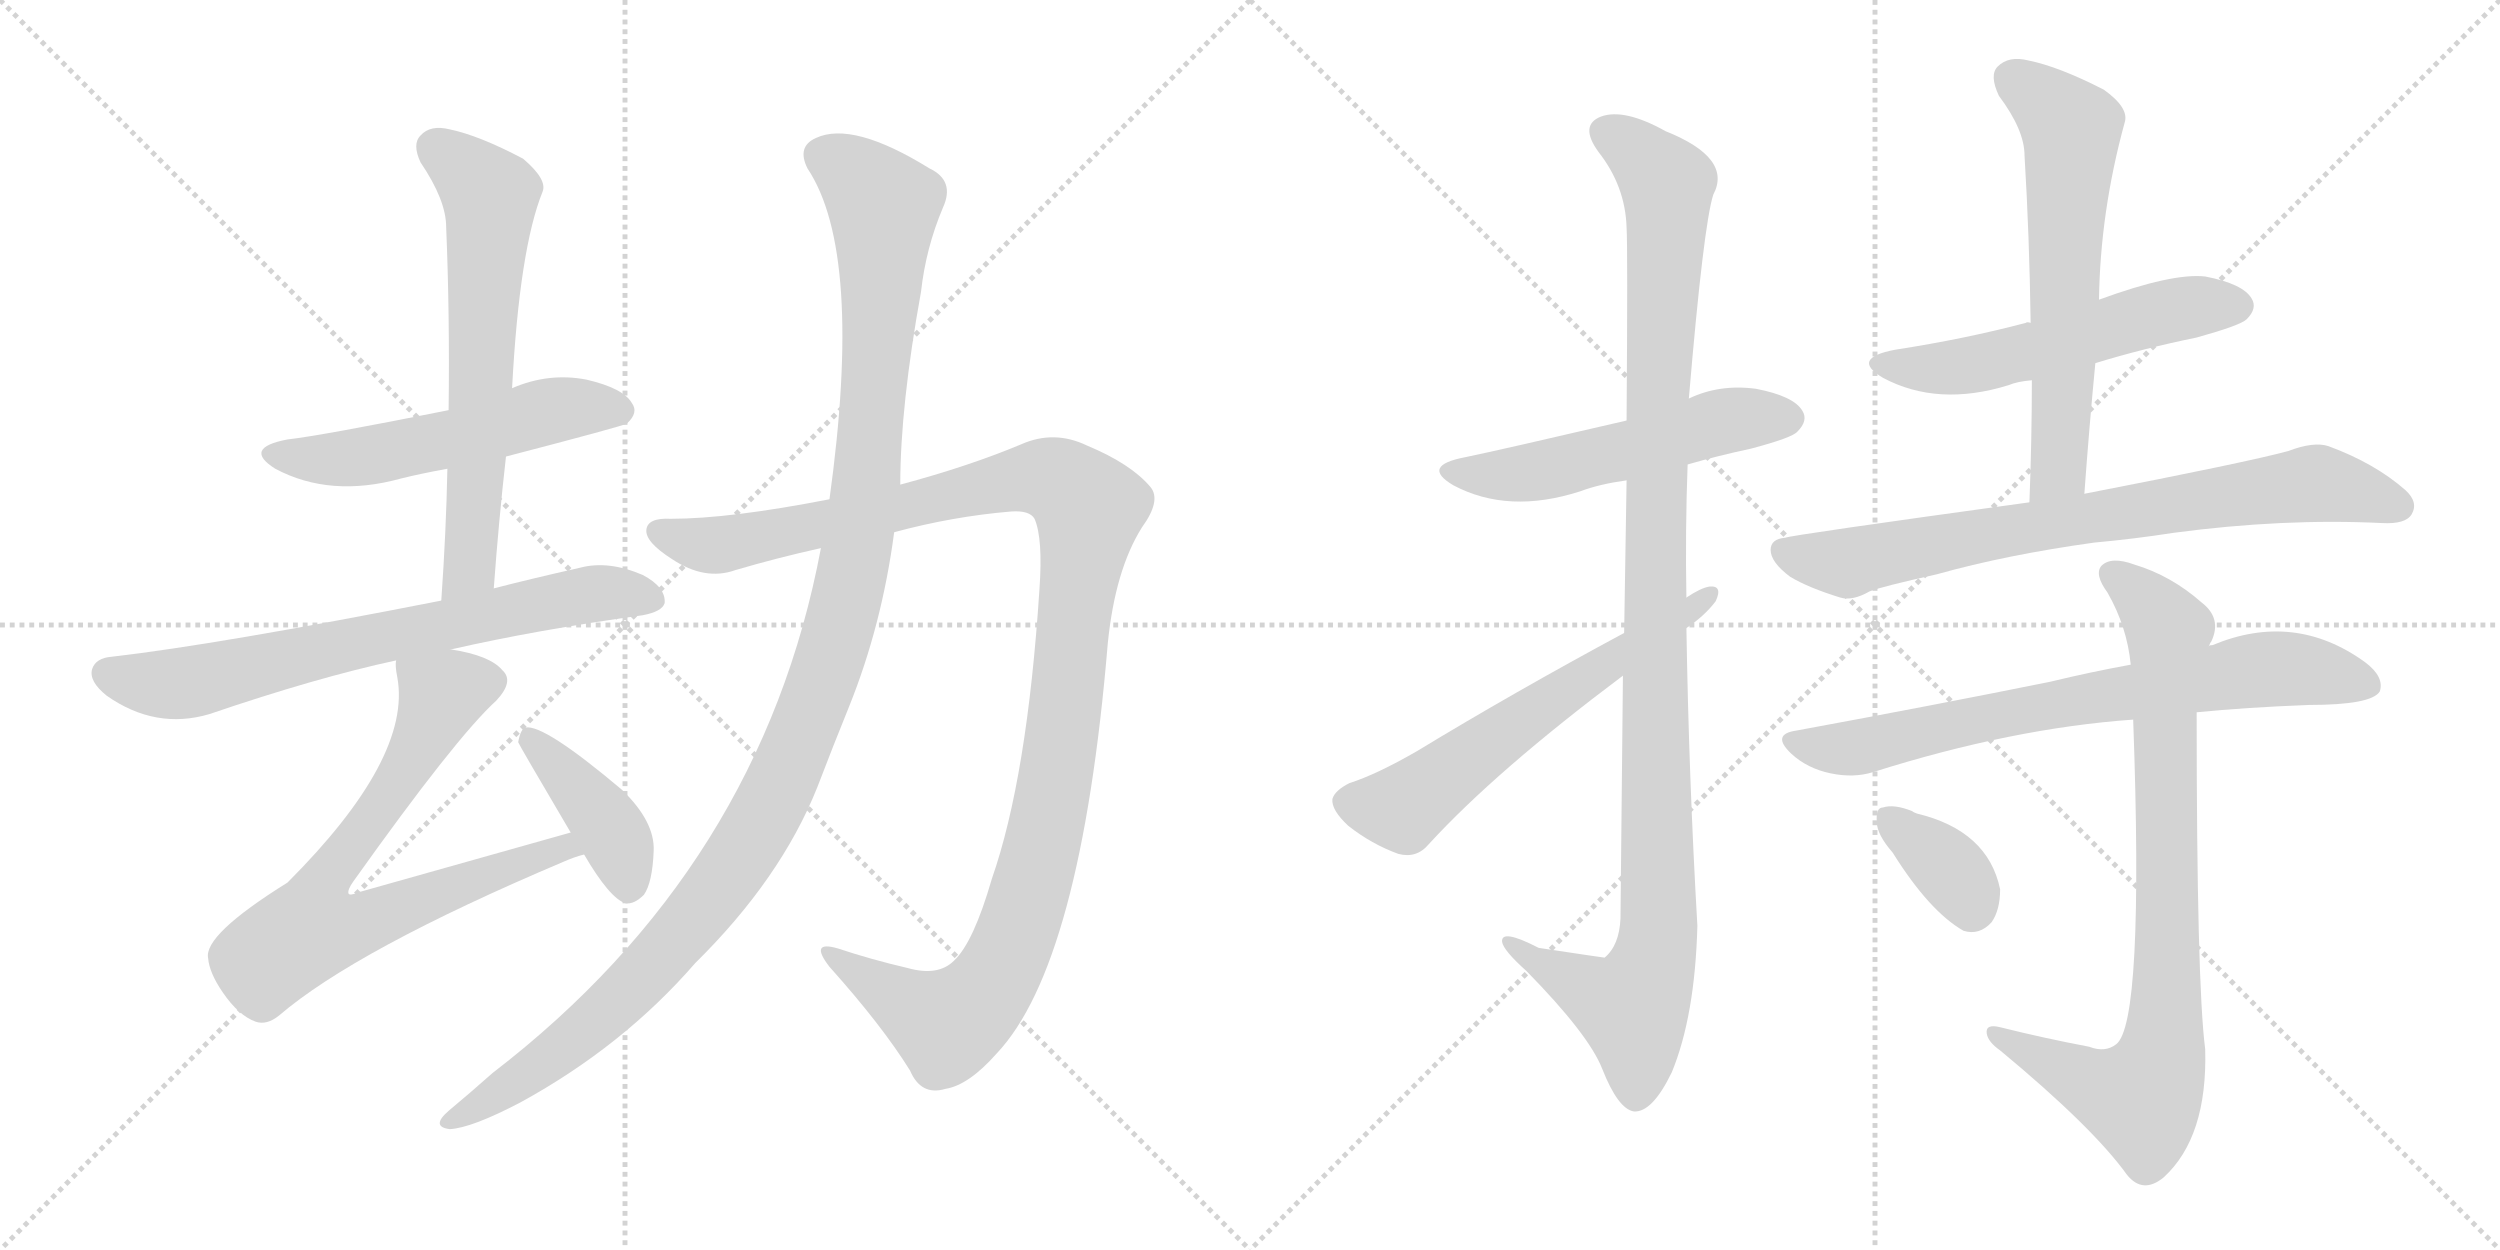 <svg version="1.1" viewBox="0 0 2048 1024" xmlns="http://www.w3.org/2000/svg">
  <g stroke="lightgray" stroke-dasharray="1,1" stroke-width="1" transform="scale(4, 4)">
    <line x1="0" y1="0" x2="256" y2="256"></line>
    <line x1="256" y1="0" x2="0" y2="256"></line>
    <line x1="128" y1="0" x2="128" y2="256"></line>
    <line x1="0" y1="128" x2="256" y2="128"></line>
    <line x1="256" y1="0" x2="512" y2="256"></line>
    <line x1="512" y1="0" x2="256" y2="256"></line>
    <line x1="384" y1="0" x2="384" y2="256"></line>
    <line x1="256" y1="128" x2="512" y2="128"></line>
  </g>
<g transform="scale(1, -1) translate(0, -850)">
   <style type="text/css">
    @keyframes keyframes0 {
      from {
       stroke: black;
       stroke-dashoffset: 542;
       stroke-width: 128;
       }
       64% {
       animation-timing-function: step-end;
       stroke: black;
       stroke-dashoffset: 0;
       stroke-width: 128;
       }
       to {
       stroke: black;
       stroke-width: 1024;
       }
       }
       #make-me-a-hanzi-animation-0 {
         animation: keyframes0 0.691s both;
         animation-delay: 0s;
         animation-timing-function: linear;
       }
    @keyframes keyframes1 {
      from {
       stroke: black;
       stroke-dashoffset: 645;
       stroke-width: 128;
       }
       68% {
       animation-timing-function: step-end;
       stroke: black;
       stroke-dashoffset: 0;
       stroke-width: 128;
       }
       to {
       stroke: black;
       stroke-width: 1024;
       }
       }
       #make-me-a-hanzi-animation-1 {
         animation: keyframes1 0.775s both;
         animation-delay: 0.691s;
         animation-timing-function: linear;
       }
    @keyframes keyframes2 {
      from {
       stroke: black;
       stroke-dashoffset: 712;
       stroke-width: 128;
       }
       70% {
       animation-timing-function: step-end;
       stroke: black;
       stroke-dashoffset: 0;
       stroke-width: 128;
       }
       to {
       stroke: black;
       stroke-width: 1024;
       }
       }
       #make-me-a-hanzi-animation-2 {
         animation: keyframes2 0.829s both;
         animation-delay: 1.466s;
         animation-timing-function: linear;
       }
    @keyframes keyframes3 {
      from {
       stroke: black;
       stroke-dashoffset: 748;
       stroke-width: 128;
       }
       71% {
       animation-timing-function: step-end;
       stroke: black;
       stroke-dashoffset: 0;
       stroke-width: 128;
       }
       to {
       stroke: black;
       stroke-width: 1024;
       }
       }
       #make-me-a-hanzi-animation-3 {
         animation: keyframes3 0.859s both;
         animation-delay: 2.295s;
         animation-timing-function: linear;
       }
    @keyframes keyframes4 {
      from {
       stroke: black;
       stroke-dashoffset: 408;
       stroke-width: 128;
       }
       57% {
       animation-timing-function: step-end;
       stroke: black;
       stroke-dashoffset: 0;
       stroke-width: 128;
       }
       to {
       stroke: black;
       stroke-width: 1024;
       }
       }
       #make-me-a-hanzi-animation-4 {
         animation: keyframes4 0.582s both;
         animation-delay: 3.154s;
         animation-timing-function: linear;
       }
    @keyframes keyframes5 {
      from {
       stroke: black;
       stroke-dashoffset: 1186;
       stroke-width: 128;
       }
       79% {
       animation-timing-function: step-end;
       stroke: black;
       stroke-dashoffset: 0;
       stroke-width: 128;
       }
       to {
       stroke: black;
       stroke-width: 1024;
       }
       }
       #make-me-a-hanzi-animation-5 {
         animation: keyframes5 1.215s both;
         animation-delay: 3.736s;
         animation-timing-function: linear;
       }
    @keyframes keyframes6 {
      from {
       stroke: black;
       stroke-dashoffset: 1195;
       stroke-width: 128;
       }
       80% {
       animation-timing-function: step-end;
       stroke: black;
       stroke-dashoffset: 0;
       stroke-width: 128;
       }
       to {
       stroke: black;
       stroke-width: 1024;
       }
       }
       #make-me-a-hanzi-animation-6 {
         animation: keyframes6 1.222s both;
         animation-delay: 4.951s;
         animation-timing-function: linear;
       }
    @keyframes keyframes7 {
      from {
       stroke: black;
       stroke-dashoffset: 535;
       stroke-width: 128;
       }
       64% {
       animation-timing-function: step-end;
       stroke: black;
       stroke-dashoffset: 0;
       stroke-width: 128;
       }
       to {
       stroke: black;
       stroke-width: 1024;
       }
       }
       #make-me-a-hanzi-animation-7 {
         animation: keyframes7 0.685s both;
         animation-delay: 6.174s;
         animation-timing-function: linear;
       }
    @keyframes keyframes8 {
      from {
       stroke: black;
       stroke-dashoffset: 1115;
       stroke-width: 128;
       }
       78% {
       animation-timing-function: step-end;
       stroke: black;
       stroke-dashoffset: 0;
       stroke-width: 128;
       }
       to {
       stroke: black;
       stroke-width: 1024;
       }
       }
       #make-me-a-hanzi-animation-8 {
         animation: keyframes8 1.157s both;
         animation-delay: 6.859s;
         animation-timing-function: linear;
       }
    @keyframes keyframes9 {
      from {
       stroke: black;
       stroke-dashoffset: 607;
       stroke-width: 128;
       }
       66% {
       animation-timing-function: step-end;
       stroke: black;
       stroke-dashoffset: 0;
       stroke-width: 128;
       }
       to {
       stroke: black;
       stroke-width: 1024;
       }
       }
       #make-me-a-hanzi-animation-9 {
         animation: keyframes9 0.744s both;
         animation-delay: 8.017s;
         animation-timing-function: linear;
       }
    @keyframes keyframes10 {
      from {
       stroke: black;
       stroke-dashoffset: 552;
       stroke-width: 128;
       }
       64% {
       animation-timing-function: step-end;
       stroke: black;
       stroke-dashoffset: 0;
       stroke-width: 128;
       }
       to {
       stroke: black;
       stroke-width: 1024;
       }
       }
       #make-me-a-hanzi-animation-10 {
         animation: keyframes10 0.699s both;
         animation-delay: 8.761s;
         animation-timing-function: linear;
       }
    @keyframes keyframes11 {
      from {
       stroke: black;
       stroke-dashoffset: 625;
       stroke-width: 128;
       }
       67% {
       animation-timing-function: step-end;
       stroke: black;
       stroke-dashoffset: 0;
       stroke-width: 128;
       }
       to {
       stroke: black;
       stroke-width: 1024;
       }
       }
       #make-me-a-hanzi-animation-11 {
         animation: keyframes11 0.759s both;
         animation-delay: 9.46s;
         animation-timing-function: linear;
       }
    @keyframes keyframes12 {
      from {
       stroke: black;
       stroke-dashoffset: 767;
       stroke-width: 128;
       }
       71% {
       animation-timing-function: step-end;
       stroke: black;
       stroke-dashoffset: 0;
       stroke-width: 128;
       }
       to {
       stroke: black;
       stroke-width: 1024;
       }
       }
       #make-me-a-hanzi-animation-12 {
         animation: keyframes12 0.874s both;
         animation-delay: 10.218s;
         animation-timing-function: linear;
       }
    @keyframes keyframes13 {
      from {
       stroke: black;
       stroke-dashoffset: 735;
       stroke-width: 128;
       }
       71% {
       animation-timing-function: step-end;
       stroke: black;
       stroke-dashoffset: 0;
       stroke-width: 128;
       }
       to {
       stroke: black;
       stroke-width: 1024;
       }
       }
       #make-me-a-hanzi-animation-13 {
         animation: keyframes13 0.848s both;
         animation-delay: 11.093s;
         animation-timing-function: linear;
       }
    @keyframes keyframes14 {
      from {
       stroke: black;
       stroke-dashoffset: 839;
       stroke-width: 128;
       }
       73% {
       animation-timing-function: step-end;
       stroke: black;
       stroke-dashoffset: 0;
       stroke-width: 128;
       }
       to {
       stroke: black;
       stroke-width: 1024;
       }
       }
       #make-me-a-hanzi-animation-14 {
         animation: keyframes14 0.933s both;
         animation-delay: 11.941s;
         animation-timing-function: linear;
       }
    @keyframes keyframes15 {
      from {
       stroke: black;
       stroke-dashoffset: 355;
       stroke-width: 128;
       }
       54% {
       animation-timing-function: step-end;
       stroke: black;
       stroke-dashoffset: 0;
       stroke-width: 128;
       }
       to {
       stroke: black;
       stroke-width: 1024;
       }
       }
       #make-me-a-hanzi-animation-15 {
         animation: keyframes15 0.539s both;
         animation-delay: 12.874s;
         animation-timing-function: linear;
       }
</style>
<path d="M 414.5 476.0 Q 510.5 501.0 513.5 503.0 Q 523.5 512.0 517.5 520.0 Q 510.5 532.0 480.5 539.0 Q 449.5 545.0 419.5 532.0 L 367.5 514.0 Q 262.5 493.0 235.5 490.0 Q 198.5 483.0 225.5 466.0 Q 270.5 442.0 328.5 458.0 Q 344.5 462.0 366.5 466.0 L 414.5 476.0 Z" fill="lightgray"></path> 
<path d="M 404.5 368.0 Q 408.5 423.0 414.5 476.0 L 419.5 532.0 Q 425.5 646.0 444.5 693.0 Q 448.5 703.0 428.5 720.0 Q 392.5 739.0 368.5 744.0 Q 352.5 748.0 344.5 739.0 Q 337.5 732.0 344.5 717.0 Q 365.5 686.0 365.5 664.0 Q 368.5 592.0 367.5 514.0 L 366.5 466.0 Q 365.5 415.0 361.5 358.0 C 359.5 328.0 402.5 338.0 404.5 368.0 Z" fill="lightgray"></path> 
<path d="M 369.5 318.0 Q 439.5 334.0 526.5 346.0 Q 542.5 349.0 544.5 356.0 Q 545.5 369.0 526.5 379.0 Q 498.5 391.0 475.5 385.0 Q 435.5 376.0 404.5 368.0 L 361.5 358.0 Q 178.5 322.0 91.5 312.0 Q 78.5 311.0 75.5 302.0 Q 72.5 292.0 87.5 280.0 Q 127.5 252.0 171.5 265.0 Q 259.5 295.0 324.5 309.0 L 369.5 318.0 Z" fill="lightgray"></path> 
<path d="M 467.5 168.0 Q 382.5 144.0 293.5 119.0 Q 286.5 116.0 285.5 118.0 Q 284.5 121.0 289.5 128.0 Q 373.5 246.0 406.5 276.0 Q 421.5 292.0 411.5 301.0 Q 401.5 313.0 369.5 318.0 C 340.5 324.0 322.5 328.0 324.5 309.0 Q 323.5 305.0 325.5 295.0 Q 337.5 229.0 235.5 127.0 Q 166.5 84.0 170.5 65.0 Q 171.5 53.0 182.5 37.0 Q 195.5 18.0 209.5 13.0 Q 218.5 10.0 228.5 18.0 Q 291.5 72.0 461.5 144.0 Q 470.5 148.0 478.5 150.0 C 506.5 160.0 496.5 176.0 467.5 168.0 Z" fill="lightgray"></path> 
<path d="M 478.5 150.0 Q 499.5 114.0 512.5 110.0 Q 519.5 109.0 527.5 117.0 Q 534.5 127.0 535.5 153.0 Q 536.5 177.0 509.5 203.0 Q 445.5 257.0 430.5 254.0 Q 426.5 253.0 424.5 242.0 Q 424.5 241.0 467.5 168.0 L 478.5 150.0 Z" fill="lightgray"></path> 
<path d="M 679.5 441.0 Q 597.5 425.0 549.5 425.0 Q 530.5 426.0 529.5 416.0 Q 528.5 406.0 550.5 392.0 Q 577.5 374.0 602.5 383.0 Q 636.5 393.0 672.5 401.0 L 732.5 414.0 Q 780.5 427.0 828.5 431.0 Q 843.5 432.0 847.5 425.0 Q 854.5 409.0 851.5 367.0 Q 841.5 213.0 812.5 130.0 Q 797.5 78.0 781.5 63.0 Q 768.5 50.0 743.5 57.0 Q 713.5 64.0 686.5 73.0 Q 662.5 80.0 679.5 58.0 Q 722.5 10.0 745.5 -27.0 Q 754.5 -48.0 774.5 -42.0 Q 793.5 -39.0 816.5 -13.0 Q 885.5 60.0 907.5 323.0 Q 913.5 383.0 935.5 418.0 Q 951.5 440.0 942.5 451.0 Q 926.5 470.0 890.5 485.0 Q 863.5 498.0 836.5 486.0 Q 793.5 468.0 737.5 453.0 L 679.5 441.0 Z" fill="lightgray"></path> 
<path d="M 672.5 401.0 Q 623.5 140.0 403.5 -29.0 Q 385.5 -45.0 367.5 -60.0 Q 352.5 -73.0 368.5 -75.0 Q 386.5 -74.0 426.5 -53.0 Q 510.5 -7.0 569.5 61.0 Q 639.5 130.0 669.5 205.0 Q 682.5 239.0 695.5 271.0 Q 722.5 338.0 732.5 414.0 L 737.5 453.0 Q 737.5 517.0 754.5 611.0 Q 758.5 647.0 772.5 680.0 Q 782.5 702.0 761.5 712.0 Q 698.5 751.0 668.5 737.0 Q 652.5 730.0 661.5 712.0 Q 707.5 643.0 679.5 441.0 L 672.5 401.0 Z" fill="lightgray"></path> 
<path d="M 1382.5 469.5 Q 1406.5 476.5 1434.5 482.5 Q 1468.5 491.5 1472.5 496.5 Q 1481.5 505.5 1476.5 513.5 Q 1469.5 525.5 1438.5 531.5 Q 1408.5 535.5 1383.5 523.5 L 1332.5 505.5 Q 1229.5 481.5 1200.5 475.5 Q 1163.5 468.5 1190.5 452.5 Q 1235.5 428.5 1294.5 447.5 Q 1310.5 453.5 1332.5 456.5 L 1382.5 469.5 Z" fill="lightgray"></path> 
<path d="M 1329.5 296.5 Q 1328.5 208.5 1327.5 97.5 Q 1326.5 75.5 1314.5 65.5 Q 1313.5 65.5 1260.5 73.5 Q 1229.5 89.5 1230.5 78.5 Q 1231.5 71.5 1250.5 54.5 Q 1301.5 2.5 1312.5 -25.5 Q 1325.5 -58.5 1338.5 -60.5 Q 1353.5 -61.5 1369.5 -28.5 Q 1388.5 17.5 1390.5 91.5 Q 1383.5 212.5 1381.5 335.5 L 1381.5 360.5 Q 1380.5 415.5 1382.5 469.5 L 1383.5 523.5 Q 1395.5 665.5 1403.5 690.5 Q 1419.5 720.5 1364.5 742.5 Q 1330.5 761.5 1311.5 754.5 Q 1293.5 747.5 1309.5 725.5 Q 1331.5 697.5 1332.5 663.5 Q 1333.5 647.5 1332.5 505.5 L 1332.5 456.5 Q 1331.5 401.5 1330.5 331.5 L 1329.5 296.5 Z" fill="lightgray"></path> 
<path d="M 1330.5 331.5 Q 1239.5 282.5 1160.5 234.5 Q 1127.5 215.5 1105.5 208.5 Q 1093.5 202.5 1091.5 195.5 Q 1090.5 186.5 1104.5 173.5 Q 1123.5 158.5 1145.5 150.5 Q 1160.5 146.5 1170.5 158.5 Q 1225.5 218.5 1329.5 296.5 L 1381.5 335.5 Q 1396.5 345.5 1405.5 357.5 Q 1411.5 370.5 1400.5 369.5 Q 1393.5 368.5 1381.5 360.5 L 1330.5 331.5 Z" fill="lightgray"></path> 
<path d="M 1716.5 552.5 Q 1755.5 564.5 1799.5 573.5 Q 1835.5 583.5 1840.5 588.5 Q 1849.5 597.5 1844.5 605.5 Q 1837.5 617.5 1806.5 623.5 Q 1779.5 626.5 1719.5 604.5 C 1691.5 594.5 1668.5 586.5 1663.5 585.5 Q 1660.5 586.5 1659.5 585.5 Q 1610.5 572.5 1552.5 563.5 Q 1515.5 556.5 1542.5 540.5 Q 1587.5 516.5 1645.5 534.5 Q 1652.5 537.5 1664.5 538.5 L 1716.5 552.5 Z" fill="lightgray"></path> 
<path d="M 1707.5 445.5 Q 1711.5 500.5 1716.5 552.5 L 1719.5 604.5 Q 1720.5 676.5 1740.5 749.5 Q 1744.5 761.5 1723.5 776.5 Q 1686.5 795.5 1661.5 800.5 Q 1645.5 804.5 1636.5 795.5 Q 1629.5 788.5 1637.5 771.5 Q 1658.5 743.5 1658.5 722.5 Q 1662.5 656.5 1663.5 585.5 L 1664.5 538.5 Q 1664.5 490.5 1662.5 438.5 C 1661.5 408.5 1705.5 415.5 1707.5 445.5 Z" fill="lightgray"></path> 
<path d="M 1715.5 405.5 Q 1748.5 408.5 1780.5 413.5 Q 1870.5 425.5 1951.5 421.5 Q 1970.5 420.5 1975.5 428.5 Q 1981.5 438.5 1970.5 448.5 Q 1945.5 470.5 1907.5 484.5 Q 1895.5 488.5 1874.5 480.5 Q 1841.5 471.5 1707.5 445.5 L 1662.5 438.5 Q 1466.5 411.5 1462.5 409.5 Q 1450.5 408.5 1450.5 399.5 Q 1450.5 389.5 1466.5 377.5 Q 1481.5 368.5 1507.5 360.5 Q 1517.5 357.5 1531.5 365.5 Q 1541.5 369.5 1586.5 379.5 Q 1643.5 395.5 1715.5 405.5 Z" fill="lightgray"></path> 
<path d="M 1799.5 266.5 Q 1839.5 270.5 1891.5 272.5 Q 1942.5 272.5 1949.5 283.5 Q 1953.5 295.5 1937.5 307.5 Q 1879.5 349.5 1812.5 321.5 Q 1809.5 321.5 1809.5 320.5 L 1745.5 305.5 Q 1712.5 299.5 1679.5 291.5 Q 1585.5 272.5 1471.5 251.5 Q 1450.5 248.5 1467.5 232.5 Q 1480.5 220.5 1499.5 216.5 Q 1518.5 212.5 1534.5 217.5 Q 1648.5 253.5 1747.5 260.5 L 1799.5 266.5 Z" fill="lightgray"></path> 
<path d="M 1711.5 -7.5 Q 1674.5 -0.5 1638.5 8.5 Q 1626.5 11.5 1627.5 3.5 Q 1628.5 -3.5 1638.5 -10.5 Q 1714.5 -73.5 1742.5 -112.5 Q 1755.5 -128.5 1772.5 -114.5 Q 1808.5 -81.5 1806.5 -9.5 Q 1799.5 44.5 1799.5 266.5 L 1809.5 320.5 Q 1810.5 323.5 1811.5 324.5 Q 1820.5 343.5 1803.5 356.5 Q 1778.5 378.5 1748.5 387.5 Q 1729.5 394.5 1721.5 386.5 Q 1715.5 379.5 1726.5 364.5 Q 1742.5 336.5 1745.5 305.5 L 1747.5 260.5 Q 1756.5 11.5 1733.5 -5.5 Q 1724.5 -12.5 1711.5 -7.5 Z" fill="lightgray"></path> 
<path d="M 1550.5 151.5 Q 1580.5 103.5 1608.5 87.5 Q 1621.5 83.5 1631.5 94.5 Q 1638.5 104.5 1638.5 121.5 Q 1628.5 169.5 1570.5 183.5 Q 1567.5 184.5 1566.5 185.5 Q 1551.5 191.5 1542.5 188.5 Q 1536.5 188.5 1537.5 176.5 Q 1537.5 166.5 1550.5 151.5 Z" fill="lightgray"></path> 
      <clipPath id="make-me-a-hanzi-clip-0">
      <path d="M 414.5 476.0 Q 510.5 501.0 513.5 503.0 Q 523.5 512.0 517.5 520.0 Q 510.5 532.0 480.5 539.0 Q 449.5 545.0 419.5 532.0 L 367.5 514.0 Q 262.5 493.0 235.5 490.0 Q 198.5 483.0 225.5 466.0 Q 270.5 442.0 328.5 458.0 Q 344.5 462.0 366.5 466.0 L 414.5 476.0 Z" fill="lightgray"></path>
      </clipPath>
      <path clip-path="url(#make-me-a-hanzi-clip-0)" d="M 227.5 479.0 L 286.5 475.0 L 458.5 515.0 L 508.5 513.0 " fill="none" id="make-me-a-hanzi-animation-0" stroke-dasharray="414 828" stroke-linecap="round"></path>

      <clipPath id="make-me-a-hanzi-clip-1">
      <path d="M 404.5 368.0 Q 408.5 423.0 414.5 476.0 L 419.5 532.0 Q 425.5 646.0 444.5 693.0 Q 448.5 703.0 428.5 720.0 Q 392.5 739.0 368.5 744.0 Q 352.5 748.0 344.5 739.0 Q 337.5 732.0 344.5 717.0 Q 365.5 686.0 365.5 664.0 Q 368.5 592.0 367.5 514.0 L 366.5 466.0 Q 365.5 415.0 361.5 358.0 C 359.5 328.0 402.5 338.0 404.5 368.0 Z" fill="lightgray"></path>
      </clipPath>
      <path clip-path="url(#make-me-a-hanzi-clip-1)" d="M 356.5 729.0 L 401.5 689.0 L 385.5 393.0 L 367.5 366.0 " fill="none" id="make-me-a-hanzi-animation-1" stroke-dasharray="517 1034" stroke-linecap="round"></path>

      <clipPath id="make-me-a-hanzi-clip-2">
      <path d="M 369.5 318.0 Q 439.5 334.0 526.5 346.0 Q 542.5 349.0 544.5 356.0 Q 545.5 369.0 526.5 379.0 Q 498.5 391.0 475.5 385.0 Q 435.5 376.0 404.5 368.0 L 361.5 358.0 Q 178.5 322.0 91.5 312.0 Q 78.5 311.0 75.5 302.0 Q 72.5 292.0 87.5 280.0 Q 127.5 252.0 171.5 265.0 Q 259.5 295.0 324.5 309.0 L 369.5 318.0 Z" fill="lightgray"></path>
      </clipPath>
      <path clip-path="url(#make-me-a-hanzi-clip-2)" d="M 87.5 298.0 L 138.5 289.0 L 472.5 362.0 L 534.5 360.0 " fill="none" id="make-me-a-hanzi-animation-2" stroke-dasharray="584 1168" stroke-linecap="round"></path>

      <clipPath id="make-me-a-hanzi-clip-3">
      <path d="M 467.5 168.0 Q 382.5 144.0 293.5 119.0 Q 286.5 116.0 285.5 118.0 Q 284.5 121.0 289.5 128.0 Q 373.5 246.0 406.5 276.0 Q 421.5 292.0 411.5 301.0 Q 401.5 313.0 369.5 318.0 C 340.5 324.0 322.5 328.0 324.5 309.0 Q 323.5 305.0 325.5 295.0 Q 337.5 229.0 235.5 127.0 Q 166.5 84.0 170.5 65.0 Q 171.5 53.0 182.5 37.0 Q 195.5 18.0 209.5 13.0 Q 218.5 10.0 228.5 18.0 Q 291.5 72.0 461.5 144.0 Q 470.5 148.0 478.5 150.0 C 506.5 160.0 496.5 176.0 467.5 168.0 Z" fill="lightgray"></path>
      </clipPath>
      <path clip-path="url(#make-me-a-hanzi-clip-3)" d="M 398.5 291.0 L 372.5 287.0 L 360.5 277.0 L 319.5 200.0 L 259.5 120.0 L 254.5 89.0 L 292.5 92.0 L 434.5 147.0 L 461.5 156.0 L 473.5 153.0 " fill="none" id="make-me-a-hanzi-animation-3" stroke-dasharray="620 1240" stroke-linecap="round"></path>

      <clipPath id="make-me-a-hanzi-clip-4">
      <path d="M 478.5 150.0 Q 499.5 114.0 512.5 110.0 Q 519.5 109.0 527.5 117.0 Q 534.5 127.0 535.5 153.0 Q 536.5 177.0 509.5 203.0 Q 445.5 257.0 430.5 254.0 Q 426.5 253.0 424.5 242.0 Q 424.5 241.0 467.5 168.0 L 478.5 150.0 Z" fill="lightgray"></path>
      </clipPath>
      <path clip-path="url(#make-me-a-hanzi-clip-4)" d="M 432.5 245.0 L 501.5 168.0 L 514.5 121.0 " fill="none" id="make-me-a-hanzi-animation-4" stroke-dasharray="280 560" stroke-linecap="round"></path>

      <clipPath id="make-me-a-hanzi-clip-5">
      <path d="M 679.5 441.0 Q 597.5 425.0 549.5 425.0 Q 530.5 426.0 529.5 416.0 Q 528.5 406.0 550.5 392.0 Q 577.5 374.0 602.5 383.0 Q 636.5 393.0 672.5 401.0 L 732.5 414.0 Q 780.5 427.0 828.5 431.0 Q 843.5 432.0 847.5 425.0 Q 854.5 409.0 851.5 367.0 Q 841.5 213.0 812.5 130.0 Q 797.5 78.0 781.5 63.0 Q 768.5 50.0 743.5 57.0 Q 713.5 64.0 686.5 73.0 Q 662.5 80.0 679.5 58.0 Q 722.5 10.0 745.5 -27.0 Q 754.5 -48.0 774.5 -42.0 Q 793.5 -39.0 816.5 -13.0 Q 885.5 60.0 907.5 323.0 Q 913.5 383.0 935.5 418.0 Q 951.5 440.0 942.5 451.0 Q 926.5 470.0 890.5 485.0 Q 863.5 498.0 836.5 486.0 Q 793.5 468.0 737.5 453.0 L 679.5 441.0 Z" fill="lightgray"></path>
      </clipPath>
      <path clip-path="url(#make-me-a-hanzi-clip-5)" d="M 539.5 414.0 L 584.5 403.0 L 852.5 459.0 L 871.5 453.0 L 892.5 433.0 L 857.5 172.0 L 836.5 95.0 L 816.5 50.0 L 793.5 22.0 L 775.5 11.0 L 679.5 67.0 " fill="none" id="make-me-a-hanzi-animation-5" stroke-dasharray="1058 2116" stroke-linecap="round"></path>

      <clipPath id="make-me-a-hanzi-clip-6">
      <path d="M 672.5 401.0 Q 623.5 140.0 403.5 -29.0 Q 385.5 -45.0 367.5 -60.0 Q 352.5 -73.0 368.5 -75.0 Q 386.5 -74.0 426.5 -53.0 Q 510.5 -7.0 569.5 61.0 Q 639.5 130.0 669.5 205.0 Q 682.5 239.0 695.5 271.0 Q 722.5 338.0 732.5 414.0 L 737.5 453.0 Q 737.5 517.0 754.5 611.0 Q 758.5 647.0 772.5 680.0 Q 782.5 702.0 761.5 712.0 Q 698.5 751.0 668.5 737.0 Q 652.5 730.0 661.5 712.0 Q 707.5 643.0 679.5 441.0 L 672.5 401.0 Z" fill="lightgray"></path>
      </clipPath>
      <path clip-path="url(#make-me-a-hanzi-clip-6)" d="M 673.5 722.0 L 699.5 708.0 L 717.5 689.0 L 723.5 681.0 L 723.5 656.0 L 701.5 396.0 L 666.5 274.0 L 621.5 173.0 L 546.5 72.0 L 473.5 1.0 L 372.5 -67.0 " fill="none" id="make-me-a-hanzi-animation-6" stroke-dasharray="1067 2134" stroke-linecap="round"></path>

      <clipPath id="make-me-a-hanzi-clip-7">
      <path d="M 1382.5 469.5 Q 1406.5 476.5 1434.5 482.5 Q 1468.5 491.5 1472.5 496.5 Q 1481.5 505.5 1476.5 513.5 Q 1469.5 525.5 1438.5 531.5 Q 1408.5 535.5 1383.5 523.5 L 1332.5 505.5 Q 1229.5 481.5 1200.5 475.5 Q 1163.5 468.5 1190.5 452.5 Q 1235.5 428.5 1294.5 447.5 Q 1310.5 453.5 1332.5 456.5 L 1382.5 469.5 Z" fill="lightgray"></path>
      </clipPath>
      <path clip-path="url(#make-me-a-hanzi-clip-7)" d="M 1192.5 465.5 L 1252.5 462.5 L 1418.5 506.5 L 1465.5 507.5 " fill="none" id="make-me-a-hanzi-animation-7" stroke-dasharray="407 814" stroke-linecap="round"></path>

      <clipPath id="make-me-a-hanzi-clip-8">
      <path d="M 1329.5 296.5 Q 1328.5 208.5 1327.5 97.5 Q 1326.5 75.5 1314.5 65.5 Q 1313.5 65.5 1260.5 73.5 Q 1229.5 89.5 1230.5 78.5 Q 1231.5 71.5 1250.5 54.5 Q 1301.5 2.5 1312.5 -25.5 Q 1325.5 -58.5 1338.5 -60.5 Q 1353.5 -61.5 1369.5 -28.5 Q 1388.5 17.5 1390.5 91.5 Q 1383.5 212.5 1381.5 335.5 L 1381.5 360.5 Q 1380.5 415.5 1382.5 469.5 L 1383.5 523.5 Q 1395.5 665.5 1403.5 690.5 Q 1419.5 720.5 1364.5 742.5 Q 1330.5 761.5 1311.5 754.5 Q 1293.5 747.5 1309.5 725.5 Q 1331.5 697.5 1332.5 663.5 Q 1333.5 647.5 1332.5 505.5 L 1332.5 456.5 Q 1331.5 401.5 1330.5 331.5 L 1329.5 296.5 Z" fill="lightgray"></path>
      </clipPath>
      <path clip-path="url(#make-me-a-hanzi-clip-8)" d="M 1317.5 739.5 L 1334.5 731.5 L 1365.5 697.5 L 1355.5 405.5 L 1358.5 83.5 L 1337.5 24.5 L 1248.5 67.5 L 1247.5 74.5 L 1236.5 75.5 " fill="none" id="make-me-a-hanzi-animation-8" stroke-dasharray="987 1974" stroke-linecap="round"></path>

      <clipPath id="make-me-a-hanzi-clip-9">
      <path d="M 1330.5 331.5 Q 1239.5 282.5 1160.5 234.5 Q 1127.5 215.5 1105.5 208.5 Q 1093.5 202.5 1091.5 195.5 Q 1090.5 186.5 1104.5 173.5 Q 1123.5 158.5 1145.5 150.5 Q 1160.5 146.5 1170.5 158.5 Q 1225.5 218.5 1329.5 296.5 L 1381.5 335.5 Q 1396.5 345.5 1405.5 357.5 Q 1411.5 370.5 1400.5 369.5 Q 1393.5 368.5 1381.5 360.5 L 1330.5 331.5 Z" fill="lightgray"></path>
      </clipPath>
      <path clip-path="url(#make-me-a-hanzi-clip-9)" d="M 1102.5 193.5 L 1149.5 187.5 L 1398.5 361.5 " fill="none" id="make-me-a-hanzi-animation-9" stroke-dasharray="479 958" stroke-linecap="round"></path>

      <clipPath id="make-me-a-hanzi-clip-10">
      <path d="M 1716.5 552.5 Q 1755.5 564.5 1799.5 573.5 Q 1835.5 583.5 1840.5 588.5 Q 1849.5 597.5 1844.5 605.5 Q 1837.5 617.5 1806.5 623.5 Q 1779.5 626.5 1719.5 604.5 C 1691.5 594.5 1668.5 586.5 1663.5 585.5 Q 1660.5 586.5 1659.5 585.5 Q 1610.5 572.5 1552.5 563.5 Q 1515.5 556.5 1542.5 540.5 Q 1587.5 516.5 1645.5 534.5 Q 1652.5 537.5 1664.5 538.5 L 1716.5 552.5 Z" fill="lightgray"></path>
      </clipPath>
      <path clip-path="url(#make-me-a-hanzi-clip-10)" d="M 1544.5 553.5 L 1567.5 548.5 L 1617.5 551.5 L 1754.5 590.5 L 1833.5 599.5 " fill="none" id="make-me-a-hanzi-animation-10" stroke-dasharray="424 848" stroke-linecap="round"></path>

      <clipPath id="make-me-a-hanzi-clip-11">
      <path d="M 1707.5 445.5 Q 1711.5 500.5 1716.5 552.5 L 1719.5 604.5 Q 1720.5 676.5 1740.5 749.5 Q 1744.5 761.5 1723.5 776.5 Q 1686.5 795.5 1661.5 800.5 Q 1645.5 804.5 1636.5 795.5 Q 1629.5 788.5 1637.5 771.5 Q 1658.5 743.5 1658.5 722.5 Q 1662.5 656.5 1663.5 585.5 L 1664.5 538.5 Q 1664.5 490.5 1662.5 438.5 C 1661.5 408.5 1705.5 415.5 1707.5 445.5 Z" fill="lightgray"></path>
      </clipPath>
      <path clip-path="url(#make-me-a-hanzi-clip-11)" d="M 1648.5 786.5 L 1696.5 744.5 L 1686.5 465.5 L 1669.5 445.5 " fill="none" id="make-me-a-hanzi-animation-11" stroke-dasharray="497 994" stroke-linecap="round"></path>

      <clipPath id="make-me-a-hanzi-clip-12">
      <path d="M 1715.5 405.5 Q 1748.5 408.5 1780.5 413.5 Q 1870.5 425.5 1951.5 421.5 Q 1970.5 420.5 1975.5 428.5 Q 1981.5 438.5 1970.5 448.5 Q 1945.5 470.5 1907.5 484.5 Q 1895.5 488.5 1874.5 480.5 Q 1841.5 471.5 1707.5 445.5 L 1662.5 438.5 Q 1466.5 411.5 1462.5 409.5 Q 1450.5 408.5 1450.5 399.5 Q 1450.5 389.5 1466.5 377.5 Q 1481.5 368.5 1507.5 360.5 Q 1517.5 357.5 1531.5 365.5 Q 1541.5 369.5 1586.5 379.5 Q 1643.5 395.5 1715.5 405.5 Z" fill="lightgray"></path>
      </clipPath>
      <path clip-path="url(#make-me-a-hanzi-clip-12)" d="M 1462.5 397.5 L 1513.5 388.5 L 1650.5 418.5 L 1889.5 453.5 L 1964.5 435.5 " fill="none" id="make-me-a-hanzi-animation-12" stroke-dasharray="639 1278" stroke-linecap="round"></path>

      <clipPath id="make-me-a-hanzi-clip-13">
      <path d="M 1799.5 266.5 Q 1839.5 270.5 1891.5 272.5 Q 1942.5 272.5 1949.5 283.5 Q 1953.5 295.5 1937.5 307.5 Q 1879.5 349.5 1812.5 321.5 Q 1809.5 321.5 1809.5 320.5 L 1745.5 305.5 Q 1712.5 299.5 1679.5 291.5 Q 1585.5 272.5 1471.5 251.5 Q 1450.5 248.5 1467.5 232.5 Q 1480.5 220.5 1499.5 216.5 Q 1518.5 212.5 1534.5 217.5 Q 1648.5 253.5 1747.5 260.5 L 1799.5 266.5 Z" fill="lightgray"></path>
      </clipPath>
      <path clip-path="url(#make-me-a-hanzi-clip-13)" d="M 1469.5 242.5 L 1524.5 238.5 L 1843.5 300.5 L 1891.5 300.5 L 1940.5 288.5 " fill="none" id="make-me-a-hanzi-animation-13" stroke-dasharray="607 1214" stroke-linecap="round"></path>

      <clipPath id="make-me-a-hanzi-clip-14">
      <path d="M 1711.5 -7.5 Q 1674.5 -0.5 1638.5 8.5 Q 1626.5 11.5 1627.5 3.5 Q 1628.5 -3.5 1638.5 -10.5 Q 1714.5 -73.5 1742.5 -112.5 Q 1755.5 -128.5 1772.5 -114.5 Q 1808.5 -81.5 1806.5 -9.5 Q 1799.5 44.5 1799.5 266.5 L 1809.5 320.5 Q 1810.5 323.5 1811.5 324.5 Q 1820.5 343.5 1803.5 356.5 Q 1778.5 378.5 1748.5 387.5 Q 1729.5 394.5 1721.5 386.5 Q 1715.5 379.5 1726.5 364.5 Q 1742.5 336.5 1745.5 305.5 L 1747.5 260.5 Q 1756.5 11.5 1733.5 -5.5 Q 1724.5 -12.5 1711.5 -7.5 Z" fill="lightgray"></path>
      </clipPath>
      <path clip-path="url(#make-me-a-hanzi-clip-14)" d="M 1730.5 380.5 L 1776.5 333.5 L 1770.5 -19.5 L 1751.5 -49.5 L 1718.5 -40.5 L 1634.5 2.5 " fill="none" id="make-me-a-hanzi-animation-14" stroke-dasharray="711 1422" stroke-linecap="round"></path>

      <clipPath id="make-me-a-hanzi-clip-15">
      <path d="M 1550.5 151.5 Q 1580.5 103.5 1608.5 87.5 Q 1621.5 83.5 1631.5 94.5 Q 1638.5 104.5 1638.5 121.5 Q 1628.5 169.5 1570.5 183.5 Q 1567.5 184.5 1566.5 185.5 Q 1551.5 191.5 1542.5 188.5 Q 1536.5 188.5 1537.5 176.5 Q 1537.5 166.5 1550.5 151.5 Z" fill="lightgray"></path>
      </clipPath>
      <path clip-path="url(#make-me-a-hanzi-clip-15)" d="M 1548.5 178.5 L 1599.5 135.5 L 1615.5 107.5 " fill="none" id="make-me-a-hanzi-animation-15" stroke-dasharray="227 454" stroke-linecap="round"></path>

</g>
</svg>
